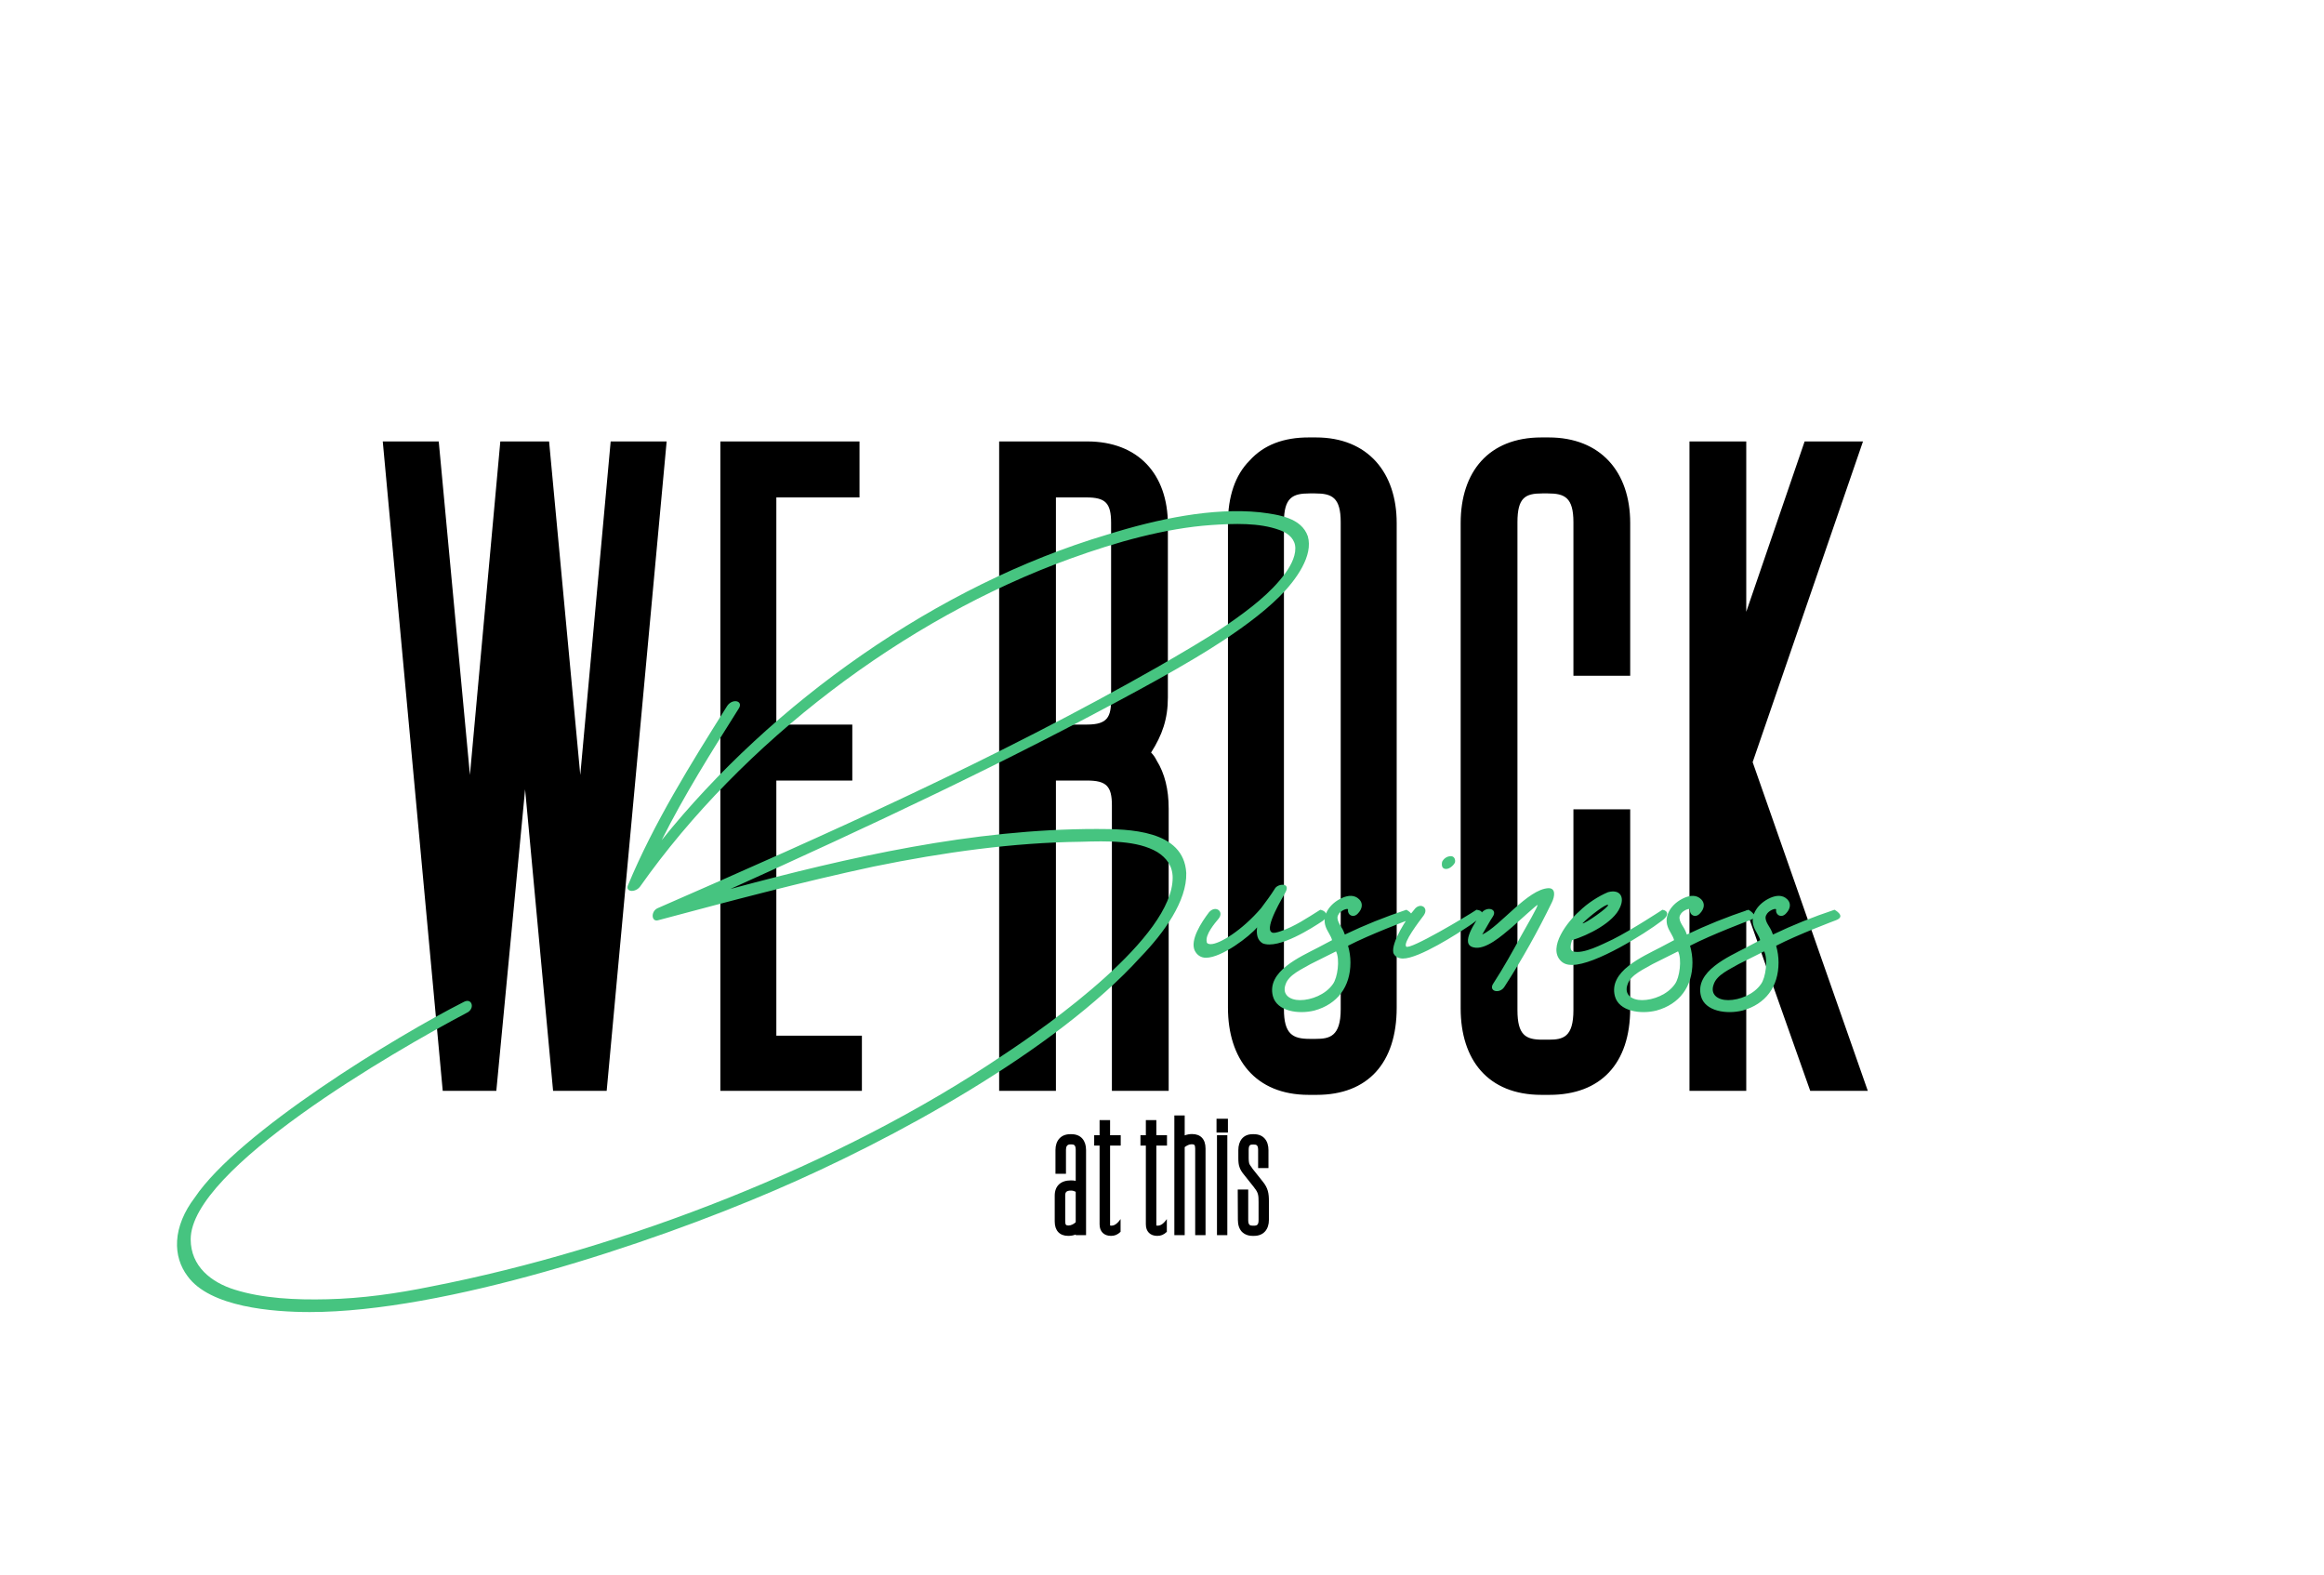 <svg width="372" height="252" viewBox="0 0 372 252" fill="none" xmlns="http://www.w3.org/2000/svg">
<path d="M70.868 174.584L61.269 70.648H70.228L75.221 124.024L80.085 70.648H87.892L92.885 124.024L97.749 70.648H106.709L97.109 174.584H88.532L84.052 126.328L79.445 174.584H70.868ZM115.308 174.584V70.648H137.58V79.608H124.268V115.96H136.428V124.92H124.268V165.752H137.964V174.584H115.308ZM169.021 174.584H159.933V70.648H174.013C182.205 70.648 186.941 75.896 186.941 83.96V111.608C186.941 115.064 186.045 117.624 184.253 120.44C184.637 120.824 184.893 121.208 185.149 121.72C186.429 123.768 187.069 126.328 187.069 129.4V174.584H177.981V128.888C177.981 125.816 177.085 124.92 174.013 124.92H169.021V174.584ZM173.885 79.608H169.021V115.96H174.013C177.341 115.96 177.853 114.68 177.853 111.864V83.704C177.853 80.504 176.957 79.608 173.885 79.608ZM196.558 83.704C196.558 79.48 197.71 76.024 200.014 73.72C202.318 71.16 205.518 70.008 209.486 70.008H210.638C218.958 70.008 223.566 75.64 223.566 83.704V161.272C223.566 170.104 218.958 175.224 210.766 175.224H209.486C200.91 175.224 196.558 169.464 196.558 161.272V83.704ZM205.518 161.528C205.518 165.496 206.926 166.264 209.614 166.264H210.638C212.814 166.264 214.606 165.88 214.606 161.528V83.576C214.606 79.608 213.198 78.968 210.51 78.968H209.614C206.926 78.968 205.518 79.608 205.518 83.576V161.528ZM233.808 161.4V83.704C233.808 75.512 238.288 70.008 246.736 70.008H247.888C256.208 70.008 260.944 75.512 260.944 83.704V108.152H251.856V83.576C251.856 79.608 250.448 78.968 247.76 78.968H246.864C244.176 78.968 242.896 79.608 242.896 83.576V161.656C242.896 165.624 244.176 166.392 246.864 166.392H247.888C250.192 166.392 251.856 166.008 251.856 161.656V129.528H260.944V161.4C260.944 170.232 256.208 175.224 248.016 175.224H246.736C238.16 175.224 233.808 169.592 233.808 161.4ZM279.521 174.584H270.433V70.648H279.521V97.912L288.865 70.648H298.208L280.545 121.976L298.977 174.584H289.761L279.521 145.656V174.584ZM168.828 191.36C168.828 189.8 169.788 188.912 171.42 188.912C171.684 188.912 171.948 188.936 172.188 188.984V184.016C172.188 183.224 171.876 183.152 171.492 183.152H171.324C170.796 183.152 170.628 183.512 170.628 184.016V187.856H168.948V184.04C168.948 182.576 169.788 181.52 171.3 181.52H171.516C173.052 181.52 173.844 182.576 173.844 184.04V197.672H172.188V197.576C171.828 197.72 171.42 197.792 170.988 197.792C169.62 197.792 168.828 196.952 168.828 195.488V191.36ZM170.508 191.336V195.488C170.508 195.752 170.556 195.944 170.628 196.016C170.7 196.112 170.892 196.136 171.036 196.136C171.42 196.136 171.9 195.896 172.188 195.608V190.736C171.948 190.616 171.708 190.544 171.444 190.544C170.652 190.544 170.508 190.832 170.508 191.336ZM176.009 183.344H175.145V181.688H176.009V179.264H177.689V181.688H179.393V183.344H177.689V196.136C177.713 196.136 177.785 196.16 177.881 196.16C178.145 196.16 178.673 196.112 179.369 195.104V197.144C178.865 197.624 178.409 197.792 177.833 197.792C176.705 197.792 176.009 197.096 176.009 195.944V183.344ZM183.415 183.344H182.551V181.688H183.415V179.264H185.095V181.688H186.799V183.344H185.095V196.136C185.119 196.136 185.191 196.16 185.287 196.16C185.551 196.16 186.079 196.112 186.775 195.104V197.144C186.271 197.624 185.815 197.792 185.239 197.792C184.111 197.792 183.415 197.096 183.415 195.944V183.344ZM187.977 197.672V178.52H189.633V181.712C190.017 181.568 190.401 181.496 190.809 181.496C192.201 181.496 192.969 182.336 192.969 183.824V197.672H191.313V183.8C191.313 183.536 191.265 183.344 191.193 183.248C191.097 183.152 190.905 183.128 190.761 183.128C190.329 183.128 189.969 183.344 189.633 183.584V197.672H187.977ZM194.8 197.672V181.688H196.456V197.672H194.8ZM194.728 181.256V179.048H196.552V181.256H194.728ZM198.146 195.224L198.122 190.376H199.802V195.272C199.802 196.088 200.114 196.16 200.522 196.16H200.714C201.218 196.16 201.458 196.016 201.458 195.272V192.368C201.458 191.384 201.434 190.88 200.786 190.112V190.088L199.106 187.976C198.77 187.568 198.53 187.184 198.41 186.8C198.266 186.44 198.218 185.96 198.218 185.336V184.064C198.218 182.624 198.962 181.52 200.498 181.52H200.714C202.274 181.52 203.042 182.6 203.042 184.064V186.944H201.386V184.04C201.386 183.224 201.074 183.176 200.69 183.176H200.522C200.162 183.176 199.874 183.224 199.874 184.016V185.312C199.874 185.888 199.946 186.152 199.97 186.248C200.042 186.392 200.162 186.608 200.45 186.968V186.992L202.13 189.104C202.97 190.136 203.114 190.976 203.114 192.272V195.224C203.114 196.712 202.298 197.792 200.738 197.792H200.498C199.778 197.792 199.202 197.552 198.77 197.12C198.362 196.664 198.146 196.04 198.146 195.224Z" fill="black"/>
<path d="M30.011 204.224C28.859 202.688 28.219 200.768 28.347 198.592C28.475 196.288 29.499 193.856 31.163 191.68C38.203 181.184 63.419 165.824 74.299 160.32C75.579 159.68 76.091 161.472 74.683 162.112C63.035 168.256 30.523 187.072 30.523 198.336C30.523 202.688 33.851 205.248 37.563 206.4C42.043 207.808 47.291 208.064 52.411 207.936C57.915 207.808 63.419 207.04 69.051 205.888C99.899 199.872 134.459 186.432 160.315 169.024C168.123 163.904 187.707 149.952 187.707 140.48C187.707 138.56 186.683 137.28 185.275 136.384C182.075 134.464 177.211 134.592 172.987 134.72C162.235 134.848 151.099 136.384 139.835 138.688C128.443 141.12 116.923 144.192 105.403 147.264C104.251 147.648 104.123 145.856 105.275 145.344C132.539 133.44 159.547 121.408 185.403 106.688C189.115 104.512 192.955 102.336 196.539 99.904C199.867 97.6 203.451 94.912 205.755 91.712C206.779 90.304 207.547 88.64 207.291 87.232C207.035 85.952 205.883 85.184 204.731 84.8C201.531 83.648 197.563 83.776 193.851 84.032C186.555 84.544 178.747 86.72 171.323 89.408C144.699 99.008 118.715 118.848 102.459 141.888C101.691 142.912 100.027 142.784 100.539 141.632C104.635 131.776 110.523 122.304 116.411 112.96C117.307 111.68 119.099 112.192 118.203 113.472C113.851 120.384 109.499 127.296 105.915 134.464C123.579 112.448 150.075 93.632 177.211 85.568C185.403 83.008 194.107 81.216 201.659 81.984C204.731 82.368 208.315 82.88 209.339 85.824C210.235 88.896 207.547 92.736 204.859 95.424C199.227 101.056 189.371 106.56 182.331 110.4C160.955 122.048 139.067 132.288 116.923 142.272C135.995 137.152 155.707 132.672 175.547 132.672C180.667 132.672 189.499 132.8 189.883 139.712C190.011 144.192 186.299 149.312 182.587 153.152C168.891 168.256 142.779 182.464 123.963 190.528C103.739 199.232 71.099 209.984 49.595 209.984C43.707 209.984 33.595 209.216 30.011 204.224ZM191.237 152.128C190.469 150.464 192.261 147.648 193.541 145.984C194.565 144.832 195.973 145.856 195.077 147.008C194.437 147.776 192.901 149.568 193.157 150.72C193.157 150.976 193.413 151.104 193.797 151.104C195.205 151.104 198.789 148.928 201.861 145.344C202.629 144.32 203.397 143.296 204.037 142.272C204.293 141.76 205.061 141.504 205.573 141.632C206.085 141.76 206.085 142.272 205.701 142.912C205.445 143.424 202.373 148.416 203.525 149.184C203.781 149.44 204.549 149.184 204.933 149.056C207.237 148.288 209.285 146.88 211.333 145.6C212.613 145.856 212.485 146.88 211.717 147.392C210.181 148.416 204.677 152 202.117 150.976C201.221 150.464 201.093 149.44 201.221 148.416C200.069 149.824 195.589 153.28 193.029 153.28C192.261 153.28 191.621 152.896 191.237 152.128ZM203.748 159.424C202.724 155.456 208.1 153.152 211.044 151.616C211.812 151.232 212.452 150.848 213.22 150.464C213.092 149.824 212.452 149.056 212.196 148.288C211.556 146.496 212.836 144.576 214.884 143.68C215.78 143.296 216.804 143.168 217.572 143.936C218.212 144.576 218.084 145.472 217.316 146.24C216.548 147.008 215.652 146.368 215.78 145.6C215.78 145.6 215.78 145.472 215.652 145.472C215.268 145.472 214.5 145.856 214.244 146.368C213.732 147.136 214.628 148.16 214.884 148.672C215.012 148.928 215.14 149.184 215.268 149.568C218.468 148.032 221.668 146.752 225.124 145.6C225.124 145.6 227.044 146.624 225.38 147.264C225.38 147.264 219.236 149.568 215.78 151.36C216.036 152.256 216.164 153.152 216.164 154.048C216.164 157.888 214.116 160.704 210.404 161.728C207.844 162.368 204.388 161.856 203.748 159.424ZM205.796 157.504C205.156 159.168 206.436 160.064 208.1 160.064C209.892 160.064 212.196 159.168 213.348 157.504C214.116 156.48 214.5 153.536 213.86 152.256L209.764 154.304C208.484 155.072 206.308 155.968 205.796 157.504ZM223.032 152.512C222.648 150.848 225.208 146.88 226.36 145.6C227.256 144.32 228.792 145.216 227.896 146.496C227.128 147.52 224.568 150.848 225.08 151.488C225.592 152.128 234.808 146.624 236.344 145.6C238.392 145.856 236.344 147.392 235.192 148.16C233.272 149.44 227.128 153.408 224.568 153.408C223.928 153.408 223.288 153.152 223.032 152.512ZM230.84 137.92C231.096 137.408 231.608 137.024 232.248 137.024C232.76 137.024 233.016 137.536 232.888 138.048C232.632 138.56 231.992 139.072 231.48 139.072C230.84 139.072 230.712 138.56 230.84 137.92ZM235.848 151.616C233.672 151.104 236.104 147.648 237.128 146.112C238.024 144.96 239.816 145.472 238.92 146.752C238.408 147.52 238.024 148.288 237.256 149.568C240.072 148.288 244.552 142.272 247.88 142.144C249.032 142.144 248.904 143.424 248.392 144.448C246.216 148.928 243.656 153.536 240.84 157.888C240.072 159.168 238.152 158.656 239.048 157.376C240.712 154.816 242.12 152.256 243.528 149.696C244.168 148.544 246.344 144.832 246.088 144.832C245.96 144.832 243.016 147.52 241.992 148.416C240.456 149.696 237.768 152.128 235.848 151.616ZM249.845 153.792C247.669 151.616 250.997 147.392 252.789 145.856C254.069 144.576 255.861 143.424 257.397 142.784C259.317 142.272 260.085 143.552 259.317 145.216C258.293 147.648 254.197 149.696 251.637 150.464C251.509 150.848 251.125 152 251.765 152.256C253.429 152.768 256.501 151.104 258.165 150.336C261.237 148.8 266.101 145.6 266.101 145.6C266.997 145.728 267.253 146.496 265.973 147.392C263.285 149.44 255.349 154.432 251.637 154.432C250.997 154.432 250.357 154.304 249.845 153.792ZM253.301 147.776C253.685 147.904 257.653 145.088 257.397 144.832C257.141 144.576 254.581 146.496 253.301 147.776ZM258.493 159.424C257.469 155.456 262.845 153.152 265.789 151.616C266.557 151.232 267.197 150.848 267.965 150.464C267.837 149.824 267.197 149.056 266.941 148.288C266.301 146.496 267.581 144.576 269.629 143.68C270.525 143.296 271.549 143.168 272.317 143.936C272.957 144.576 272.829 145.472 272.061 146.24C271.293 147.008 270.397 146.368 270.525 145.6C270.525 145.6 270.525 145.472 270.397 145.472C270.013 145.472 269.245 145.856 268.989 146.368C268.477 147.136 269.373 148.16 269.629 148.672C269.757 148.928 269.885 149.184 270.013 149.568C273.213 148.032 276.413 146.752 279.869 145.6C279.869 145.6 281.789 146.624 280.125 147.264C280.125 147.264 273.981 149.568 270.525 151.36C270.781 152.256 270.909 153.152 270.909 154.048C270.909 157.888 268.861 160.704 265.149 161.728C262.589 162.368 259.133 161.856 258.493 159.424ZM260.541 157.504C259.901 159.168 261.181 160.064 262.845 160.064C264.637 160.064 266.941 159.168 268.093 157.504C268.861 156.48 269.245 153.536 268.605 152.256L264.509 154.304C263.229 155.072 261.053 155.968 260.541 157.504ZM272.273 159.424C271.249 155.456 276.625 153.152 279.569 151.616C280.337 151.232 280.977 150.848 281.745 150.464C281.617 149.824 280.977 149.056 280.721 148.288C280.081 146.496 281.361 144.576 283.409 143.68C284.305 143.296 285.329 143.168 286.097 143.936C286.737 144.576 286.609 145.472 285.841 146.24C285.073 147.008 284.177 146.368 284.305 145.6C284.305 145.6 284.305 145.472 284.177 145.472C283.793 145.472 283.025 145.856 282.769 146.368C282.257 147.136 283.153 148.16 283.409 148.672C283.537 148.928 283.665 149.184 283.793 149.568C286.993 148.032 290.193 146.752 293.649 145.6C293.649 145.6 295.569 146.624 293.905 147.264C293.905 147.264 287.761 149.568 284.305 151.36C284.561 152.256 284.689 153.152 284.689 154.048C284.689 157.888 282.641 160.704 278.929 161.728C276.369 162.368 272.913 161.856 272.273 159.424ZM274.321 157.504C273.681 159.168 274.961 160.064 276.625 160.064C278.417 160.064 280.721 159.168 281.873 157.504C282.641 156.48 283.025 153.536 282.385 152.256L278.289 154.304C277.009 155.072 274.833 155.968 274.321 157.504Z" fill="#46C480"/>
</svg>
